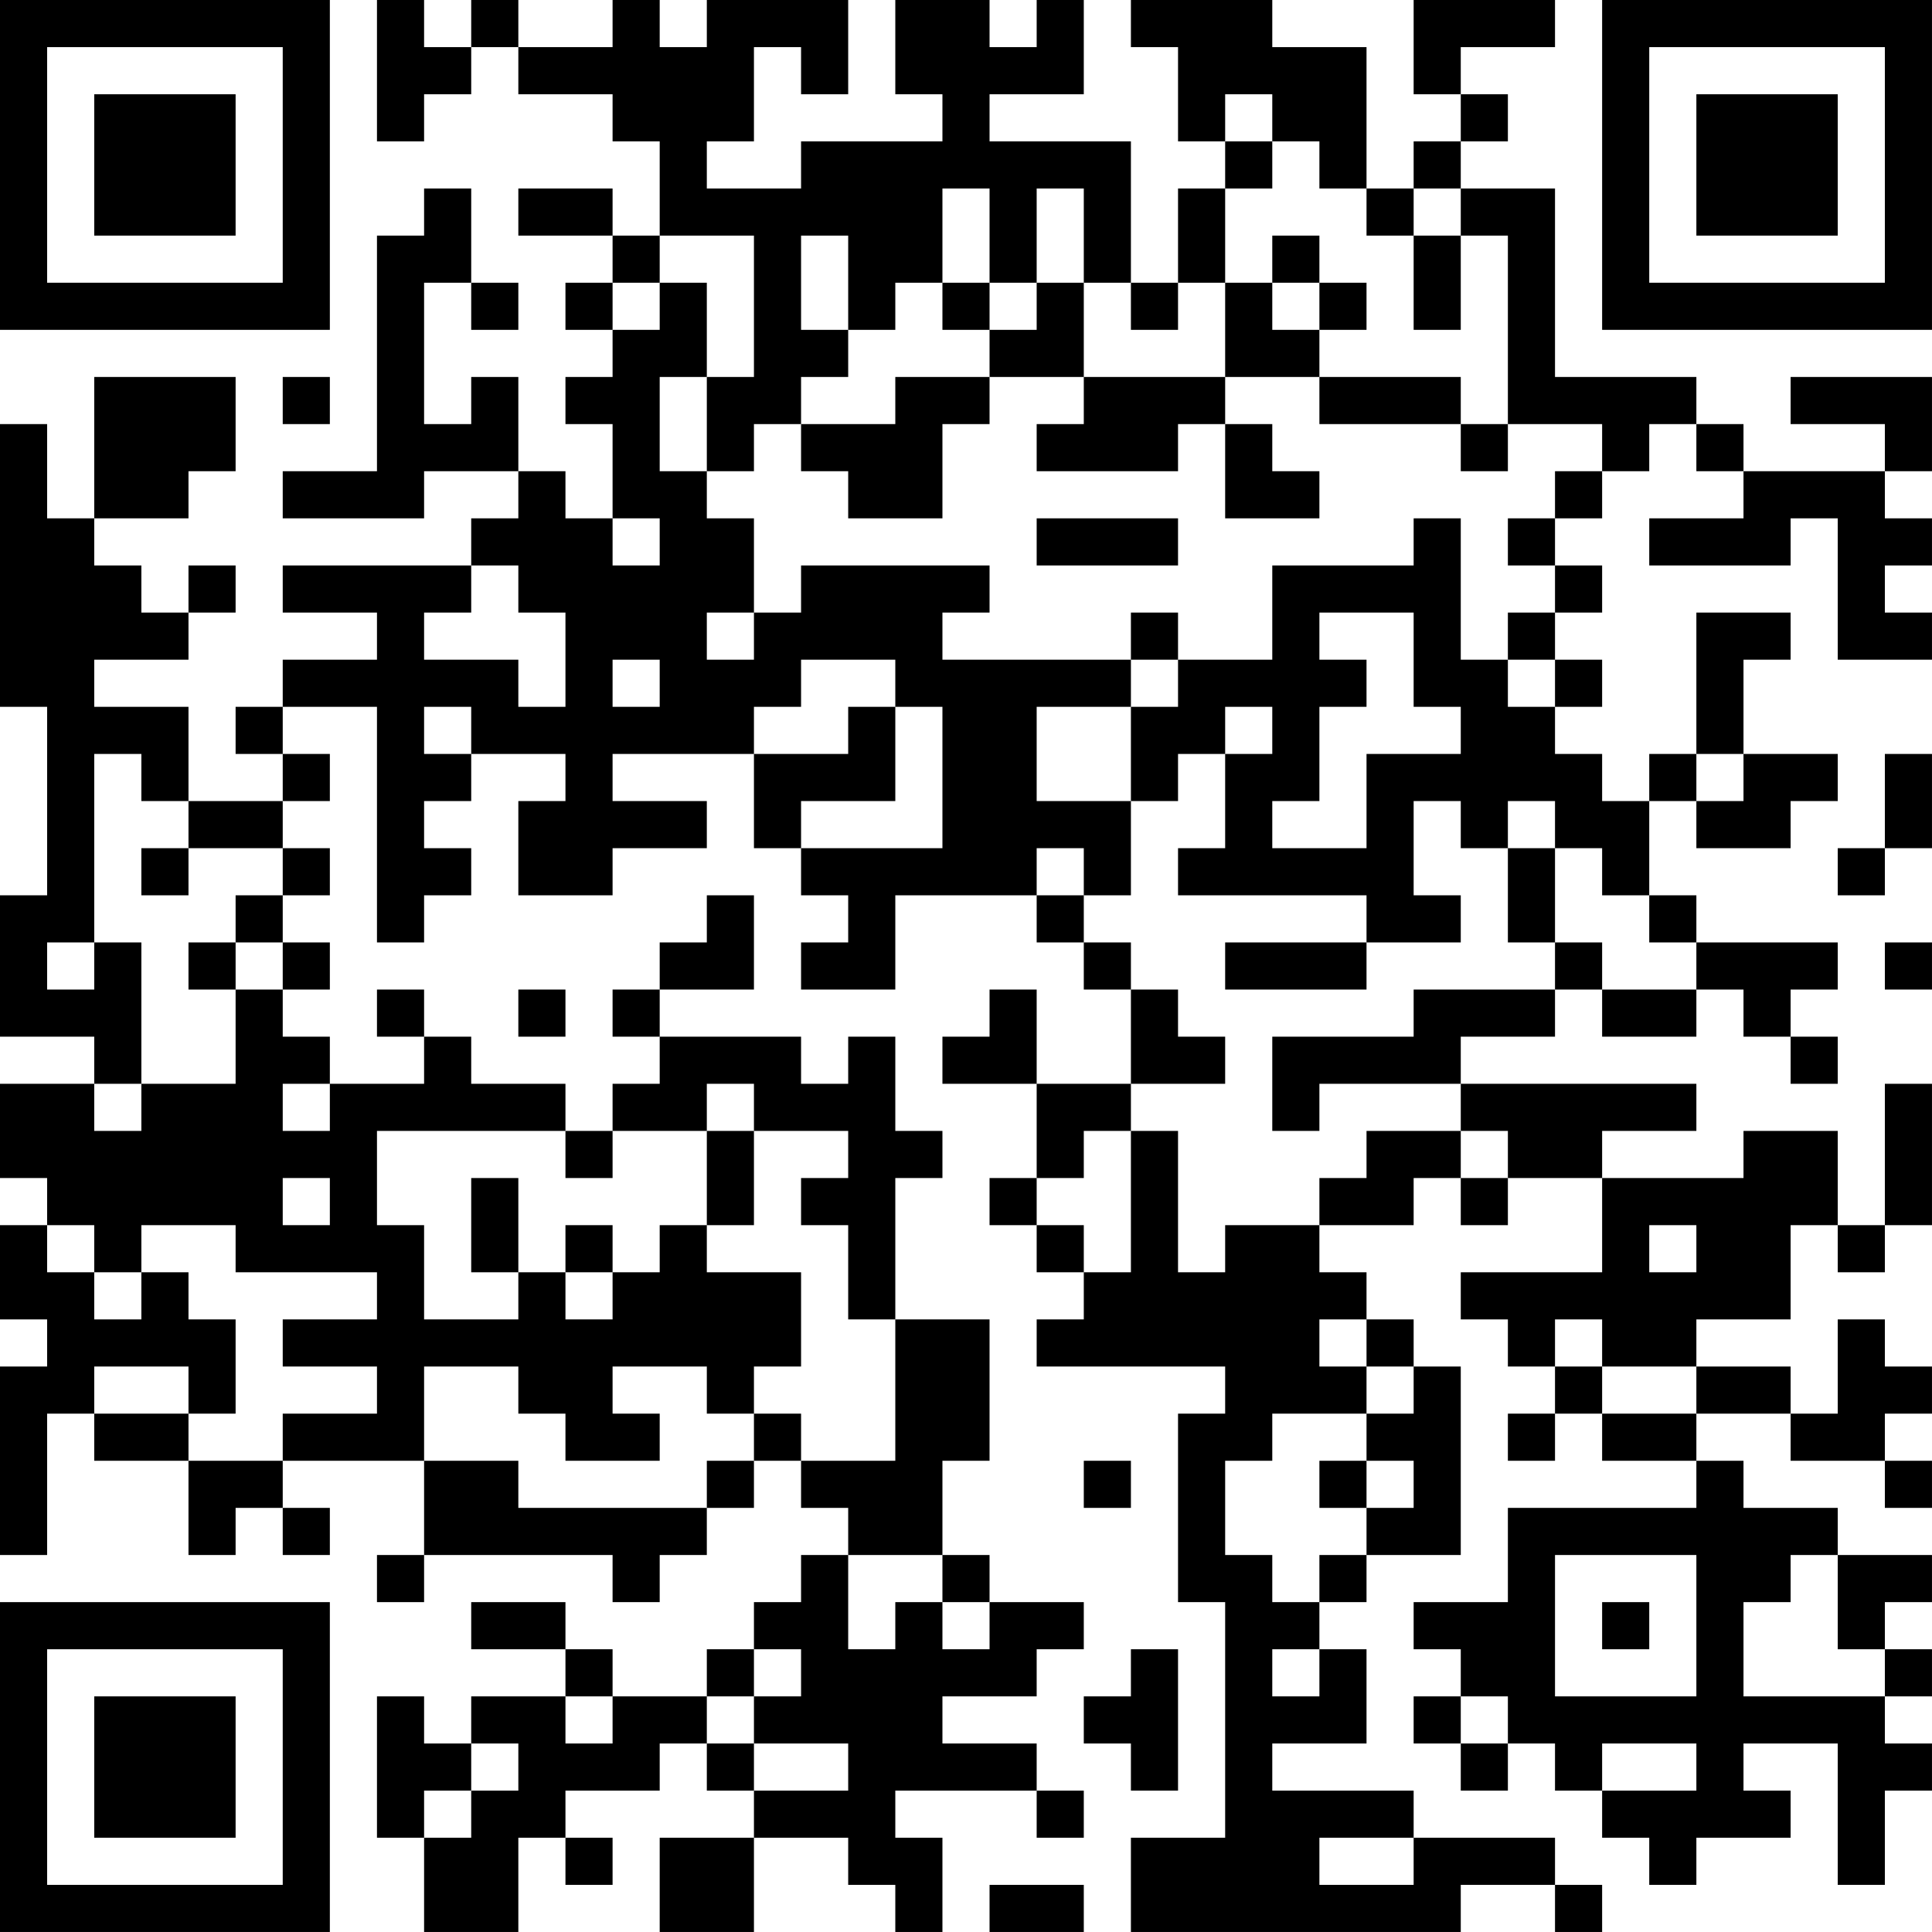 <?xml version="1.0" encoding="UTF-8"?>
<svg xmlns="http://www.w3.org/2000/svg" version="1.1" width="200" height="200" viewBox="0 0 200 200"><rect x="0" y="0" width="200" height="200" fill="#ffffff"/><g transform="scale(4.878)"><g transform="translate(0,0)"><path fill-rule="evenodd" d="M8 0L8 3L9 3L9 2L10 2L10 1L11 1L11 2L13 2L13 3L14 3L14 5L13 5L13 4L11 4L11 5L13 5L13 6L12 6L12 7L13 7L13 8L12 8L12 9L13 9L13 11L12 11L12 10L11 10L11 8L10 8L10 9L9 9L9 6L10 6L10 7L11 7L11 6L10 6L10 4L9 4L9 5L8 5L8 10L6 10L6 11L9 11L9 10L11 10L11 11L10 11L10 12L6 12L6 13L8 13L8 14L6 14L6 15L5 15L5 16L6 16L6 17L4 17L4 15L2 15L2 14L4 14L4 13L5 13L5 12L4 12L4 13L3 13L3 12L2 12L2 11L4 11L4 10L5 10L5 8L2 8L2 11L1 11L1 9L0 9L0 15L1 15L1 19L0 19L0 22L2 22L2 23L0 23L0 25L1 25L1 26L0 26L0 28L1 28L1 29L0 29L0 33L1 33L1 30L2 30L2 31L4 31L4 33L5 33L5 32L6 32L6 33L7 33L7 32L6 32L6 31L9 31L9 33L8 33L8 34L9 34L9 33L13 33L13 34L14 34L14 33L15 33L15 32L16 32L16 31L17 31L17 32L18 32L18 33L17 33L17 34L16 34L16 35L15 35L15 36L13 36L13 35L12 35L12 34L10 34L10 35L12 35L12 36L10 36L10 37L9 37L9 36L8 36L8 39L9 39L9 41L11 41L11 39L12 39L12 40L13 40L13 39L12 39L12 38L14 38L14 37L15 37L15 38L16 38L16 39L14 39L14 41L16 41L16 39L18 39L18 40L19 40L19 41L20 41L20 39L19 39L19 38L22 38L22 39L23 39L23 38L22 38L22 37L20 37L20 36L22 36L22 35L23 35L23 34L21 34L21 33L20 33L20 31L21 31L21 28L19 28L19 25L20 25L20 24L19 24L19 22L18 22L18 23L17 23L17 22L14 22L14 21L16 21L16 19L15 19L15 20L14 20L14 21L13 21L13 22L14 22L14 23L13 23L13 24L12 24L12 23L10 23L10 22L9 22L9 21L8 21L8 22L9 22L9 23L7 23L7 22L6 22L6 21L7 21L7 20L6 20L6 19L7 19L7 18L6 18L6 17L7 17L7 16L6 16L6 15L8 15L8 20L9 20L9 19L10 19L10 18L9 18L9 17L10 17L10 16L12 16L12 17L11 17L11 19L13 19L13 18L15 18L15 17L13 17L13 16L16 16L16 18L17 18L17 19L18 19L18 20L17 20L17 21L19 21L19 19L22 19L22 20L23 20L23 21L24 21L24 23L22 23L22 21L21 21L21 22L20 22L20 23L22 23L22 25L21 25L21 26L22 26L22 27L23 27L23 28L22 28L22 29L26 29L26 30L25 30L25 34L26 34L26 39L24 39L24 41L31 41L31 40L33 40L33 41L34 41L34 40L33 40L33 39L30 39L30 38L27 38L27 37L29 37L29 35L28 35L28 34L29 34L29 33L31 33L31 29L30 29L30 28L29 28L29 27L28 27L28 26L30 26L30 25L31 25L31 26L32 26L32 25L34 25L34 27L31 27L31 28L32 28L32 29L33 29L33 30L32 30L32 31L33 31L33 30L34 30L34 31L36 31L36 32L32 32L32 34L30 34L30 35L31 35L31 36L30 36L30 37L31 37L31 38L32 38L32 37L33 37L33 38L34 38L34 39L35 39L35 40L36 40L36 39L38 39L38 38L37 38L37 37L39 37L39 40L40 40L40 38L41 38L41 37L40 37L40 36L41 36L41 35L40 35L40 34L41 34L41 33L39 33L39 32L37 32L37 31L36 31L36 30L38 30L38 31L40 31L40 32L41 32L41 31L40 31L40 30L41 30L41 29L40 29L40 28L39 28L39 30L38 30L38 29L36 29L36 28L38 28L38 26L39 26L39 27L40 27L40 26L41 26L41 23L40 23L40 26L39 26L39 24L37 24L37 25L34 25L34 24L36 24L36 23L31 23L31 22L33 22L33 21L34 21L34 22L36 22L36 21L37 21L37 22L38 22L38 23L39 23L39 22L38 22L38 21L39 21L39 20L36 20L36 19L35 19L35 17L36 17L36 18L38 18L38 17L39 17L39 16L37 16L37 14L38 14L38 13L36 13L36 16L35 16L35 17L34 17L34 16L33 16L33 15L34 15L34 14L33 14L33 13L34 13L34 12L33 12L33 11L34 11L34 10L35 10L35 9L36 9L36 10L37 10L37 11L35 11L35 12L38 12L38 11L39 11L39 14L41 14L41 13L40 13L40 12L41 12L41 11L40 11L40 10L41 10L41 8L38 8L38 9L40 9L40 10L37 10L37 9L36 9L36 8L33 8L33 4L31 4L31 3L32 3L32 2L31 2L31 1L33 1L33 0L30 0L30 2L31 2L31 3L30 3L30 4L29 4L29 1L27 1L27 0L24 0L24 1L25 1L25 3L26 3L26 4L25 4L25 6L24 6L24 3L21 3L21 2L23 2L23 0L22 0L22 1L21 1L21 0L19 0L19 2L20 2L20 3L17 3L17 4L15 4L15 3L16 3L16 1L17 1L17 2L18 2L18 0L15 0L15 1L14 1L14 0L13 0L13 1L11 1L11 0L10 0L10 1L9 1L9 0ZM26 2L26 3L27 3L27 4L26 4L26 6L25 6L25 7L24 7L24 6L23 6L23 4L22 4L22 6L21 6L21 4L20 4L20 6L19 6L19 7L18 7L18 5L17 5L17 7L18 7L18 8L17 8L17 9L16 9L16 10L15 10L15 8L16 8L16 5L14 5L14 6L13 6L13 7L14 7L14 6L15 6L15 8L14 8L14 10L15 10L15 11L16 11L16 13L15 13L15 14L16 14L16 13L17 13L17 12L21 12L21 13L20 13L20 14L24 14L24 15L22 15L22 17L24 17L24 19L23 19L23 18L22 18L22 19L23 19L23 20L24 20L24 21L25 21L25 22L26 22L26 23L24 23L24 24L23 24L23 25L22 25L22 26L23 26L23 27L24 27L24 24L25 24L25 27L26 27L26 26L28 26L28 25L29 25L29 24L31 24L31 25L32 25L32 24L31 24L31 23L28 23L28 24L27 24L27 22L30 22L30 21L33 21L33 20L34 20L34 21L36 21L36 20L35 20L35 19L34 19L34 18L33 18L33 17L32 17L32 18L31 18L31 17L30 17L30 19L31 19L31 20L29 20L29 19L25 19L25 18L26 18L26 16L27 16L27 15L26 15L26 16L25 16L25 17L24 17L24 15L25 15L25 14L27 14L27 12L30 12L30 11L31 11L31 14L32 14L32 15L33 15L33 14L32 14L32 13L33 13L33 12L32 12L32 11L33 11L33 10L34 10L34 9L32 9L32 5L31 5L31 4L30 4L30 5L29 5L29 4L28 4L28 3L27 3L27 2ZM27 5L27 6L26 6L26 8L23 8L23 6L22 6L22 7L21 7L21 6L20 6L20 7L21 7L21 8L19 8L19 9L17 9L17 10L18 10L18 11L20 11L20 9L21 9L21 8L23 8L23 9L22 9L22 10L25 10L25 9L26 9L26 11L28 11L28 10L27 10L27 9L26 9L26 8L28 8L28 9L31 9L31 10L32 10L32 9L31 9L31 8L28 8L28 7L29 7L29 6L28 6L28 5ZM30 5L30 7L31 7L31 5ZM27 6L27 7L28 7L28 6ZM6 8L6 9L7 9L7 8ZM13 11L13 12L14 12L14 11ZM22 11L22 12L25 12L25 11ZM10 12L10 13L9 13L9 14L11 14L11 15L12 15L12 13L11 13L11 12ZM24 13L24 14L25 14L25 13ZM28 13L28 14L29 14L29 15L28 15L28 17L27 17L27 18L29 18L29 16L31 16L31 15L30 15L30 13ZM13 14L13 15L14 15L14 14ZM17 14L17 15L16 15L16 16L18 16L18 15L19 15L19 17L17 17L17 18L20 18L20 15L19 15L19 14ZM9 15L9 16L10 16L10 15ZM2 16L2 20L1 20L1 21L2 21L2 20L3 20L3 23L2 23L2 24L3 24L3 23L5 23L5 21L6 21L6 20L5 20L5 19L6 19L6 18L4 18L4 17L3 17L3 16ZM36 16L36 17L37 17L37 16ZM40 16L40 18L39 18L39 19L40 19L40 18L41 18L41 16ZM3 18L3 19L4 19L4 18ZM32 18L32 20L33 20L33 18ZM4 20L4 21L5 21L5 20ZM26 20L26 21L29 21L29 20ZM40 20L40 21L41 21L41 20ZM11 21L11 22L12 22L12 21ZM6 23L6 24L7 24L7 23ZM15 23L15 24L13 24L13 25L12 25L12 24L8 24L8 26L9 26L9 28L11 28L11 27L12 27L12 28L13 28L13 27L14 27L14 26L15 26L15 27L17 27L17 29L16 29L16 30L15 30L15 29L13 29L13 30L14 30L14 31L12 31L12 30L11 30L11 29L9 29L9 31L11 31L11 32L15 32L15 31L16 31L16 30L17 30L17 31L19 31L19 28L18 28L18 26L17 26L17 25L18 25L18 24L16 24L16 23ZM15 24L15 26L16 26L16 24ZM6 25L6 26L7 26L7 25ZM10 25L10 27L11 27L11 25ZM1 26L1 27L2 27L2 28L3 28L3 27L4 27L4 28L5 28L5 30L4 30L4 29L2 29L2 30L4 30L4 31L6 31L6 30L8 30L8 29L6 29L6 28L8 28L8 27L5 27L5 26L3 26L3 27L2 27L2 26ZM12 26L12 27L13 27L13 26ZM35 26L35 27L36 27L36 26ZM28 28L28 29L29 29L29 30L27 30L27 31L26 31L26 33L27 33L27 34L28 34L28 33L29 33L29 32L30 32L30 31L29 31L29 30L30 30L30 29L29 29L29 28ZM33 28L33 29L34 29L34 30L36 30L36 29L34 29L34 28ZM23 31L23 32L24 32L24 31ZM28 31L28 32L29 32L29 31ZM18 33L18 35L19 35L19 34L20 34L20 35L21 35L21 34L20 34L20 33ZM33 33L33 36L36 36L36 33ZM38 33L38 34L37 34L37 36L40 36L40 35L39 35L39 33ZM34 34L34 35L35 35L35 34ZM16 35L16 36L15 36L15 37L16 37L16 38L18 38L18 37L16 37L16 36L17 36L17 35ZM24 35L24 36L23 36L23 37L24 37L24 38L25 38L25 35ZM27 35L27 36L28 36L28 35ZM12 36L12 37L13 37L13 36ZM31 36L31 37L32 37L32 36ZM10 37L10 38L9 38L9 39L10 39L10 38L11 38L11 37ZM34 37L34 38L36 38L36 37ZM28 39L28 40L30 40L30 39ZM21 40L21 41L23 41L23 40ZM0 0L0 7L7 7L7 0ZM1 1L1 6L6 6L6 1ZM2 2L2 5L5 5L5 2ZM34 0L34 7L41 7L41 0ZM35 1L35 6L40 6L40 1ZM36 2L36 5L39 5L39 2ZM0 34L0 41L7 41L7 34ZM1 35L1 40L6 40L6 35ZM2 36L2 39L5 39L5 36Z" fill="#000000"/></g></g></svg>
